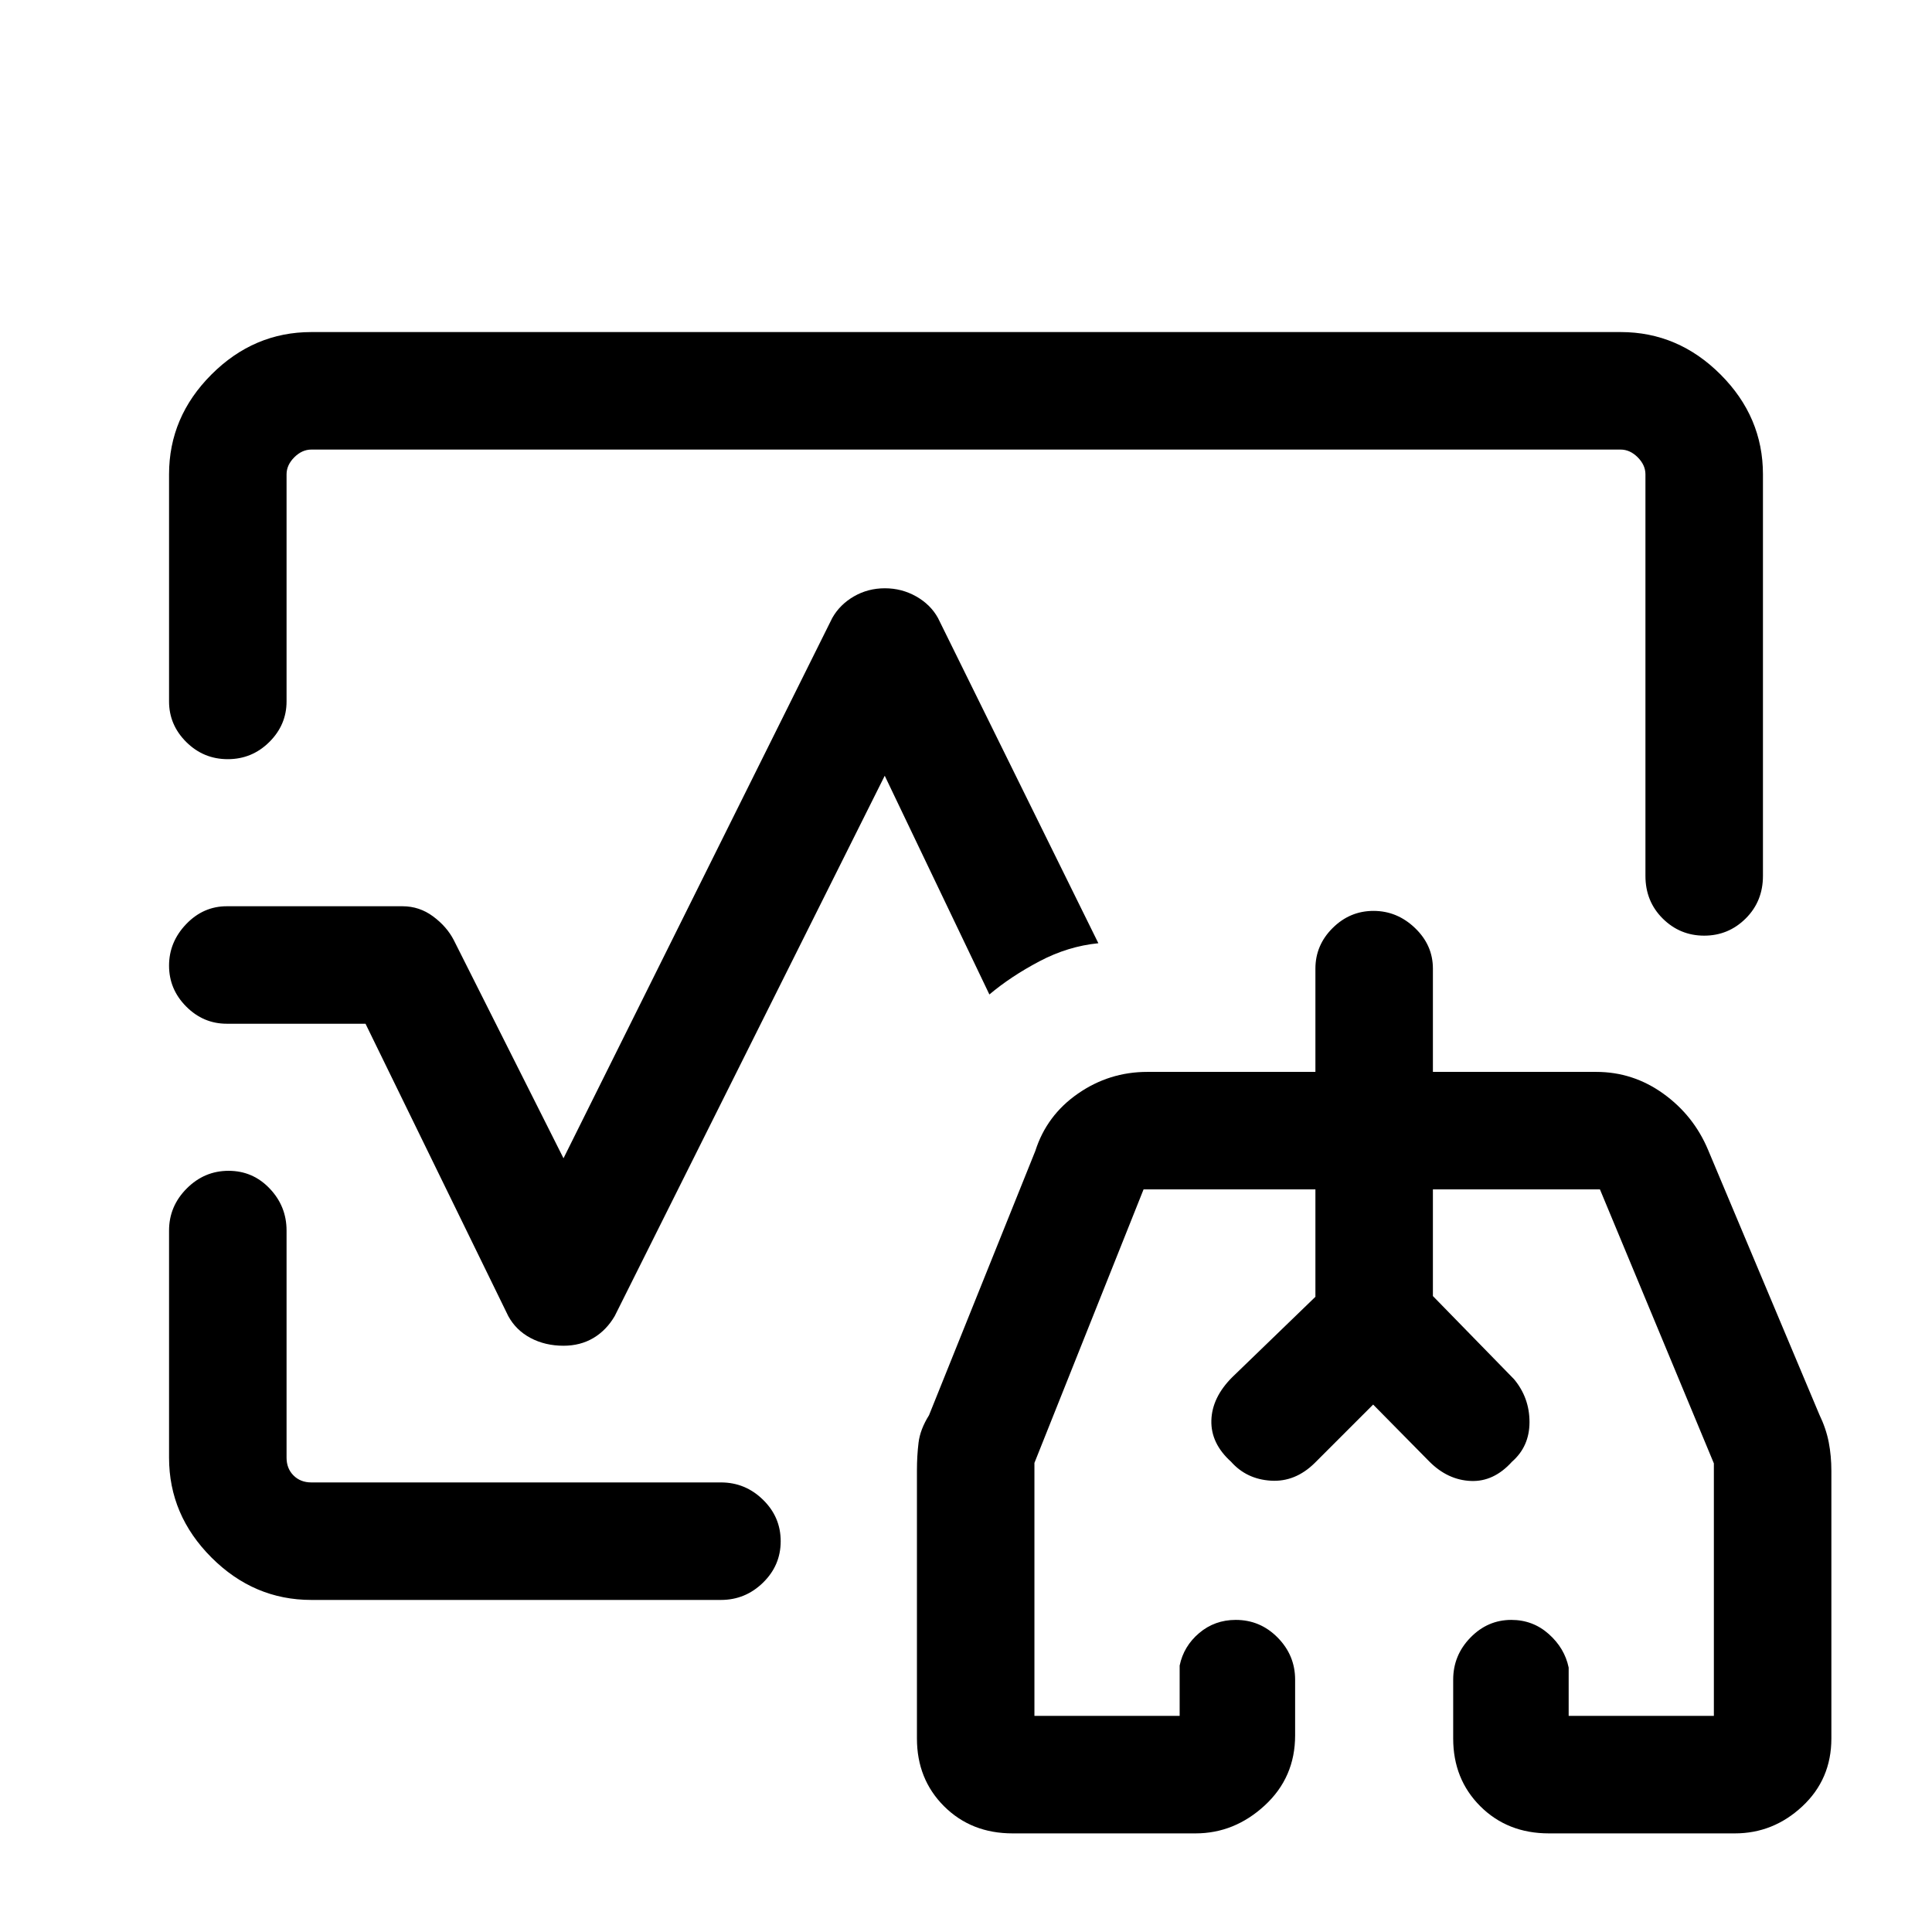 <svg xmlns="http://www.w3.org/2000/svg" height="48" viewBox="0 -960 960 960" width="48"><path d="M480-480ZM84-611.46v-112.85q0-28.53 21.08-49.61T154.69-795h650.62q28.53 0 49.61 21.08T876-724.31v199.54q0 12.65-8.58 21.17-8.58 8.52-20.62 8.52-12.05 0-20.62-8.52t-8.57-21.17v-199.54q0-4.61-3.84-8.46-3.85-3.84-8.46-3.84H154.69q-4.61 0-8.46 3.84-3.84 3.85-3.84 8.46v112.85q0 11.67-8.59 20.18-8.58 8.51-20.62 8.51-12.04 0-20.61-8.51T84-611.46ZM154.69-165q-28.53 0-49.61-21.08T84-235.69v-112.85q0-12.09 8.77-20.89 8.76-8.8 20.8-8.8 12.05 0 20.43 8.8 8.39 8.8 8.39 20.89v112.85q0 5.38 3.46 8.84t8.84 3.46h203.54q12.1 0 20.89 8.59 8.8 8.58 8.8 20.62 0 12.04-8.8 20.61-8.79 8.57-20.89 8.57H154.69ZM280-291.31q-9.08 0-16.35-3.84-7.26-3.85-11.11-10.93l-70.92-145.23h-68.93q-11.67 0-20.18-8.56T84-480.18q0-11.74 8.51-20.63 8.51-8.88 20.18-8.88H200q8.4 0 15.21 5.05 6.8 5.05 10.25 11.72L280-384.46l133.54-268.46q3.77-6.69 10.76-10.73t15.39-4.04q8.39 0 15.54 4.04 7.15 4.04 10.85 10.73l79.69 161.61q-15.09 1.49-29.27 8.97t-24.88 16.49l-52-108.69-134.16 268.46q-4.14 7.08-10.61 10.93-6.48 3.84-14.85 3.84ZM503.19-49q-20.57 0-34.07-13.46t-13.5-33.69v-133.34q0-7.05.8-13.66.81-6.62 5.2-13.62l52.84-131.38q5.63-17.67 21.18-28.45 15.54-10.78 34.44-10.78h83.54v-51.31q0-11.67 8.56-20.18t20.31-8.51q11.74 0 20.62 8.51 8.89 8.51 8.89 20.18v51.31h81.15q18.32 0 33.39 10.85 15.07 10.86 22.23 27.99L904-257.15q3.38 7 4.69 13.8 1.31 6.81 1.31 14.24v132.96q0 20.23-14.41 33.69Q881.18-49 862.03-49h-92.38q-20.57 0-34.07-13.46t-13.5-33.69v-29.24q0-12.09 8.56-20.89 8.57-8.8 20.32-8.8 10.73 0 18.62 7.03 7.88 7.02 9.88 16.66v24h72.15v-125.46L795-369h-83v53l40.31 41.31q7.69 9.23 7.69 21.31 0 12.09-8.69 19.69-9.08 10.07-20.5 9.57-11.43-.5-20.5-9.57l-28-28.39-29 29q-9.7 9.57-21.81 8.82-12.12-.74-19.81-9.43-10.07-9.08-9.77-20.5.31-11.43 10.39-21.5l41.31-39.93V-369h-85.39L514-233.08v125.69h72.16v-25q2-9.64 9.71-16.16 7.72-6.53 18.17-6.53 12.18 0 20.84 8.8t8.66 20.89v27.7q0 20.87-15.07 34.78Q613.41-49 594.03-49h-90.84Zm179.12-189.69Zm-70-37 41.31-39.93V-369v53.38l-41.31 39.93Zm140 1L712-316v-53 53l40.31 41.31Z"/></svg>